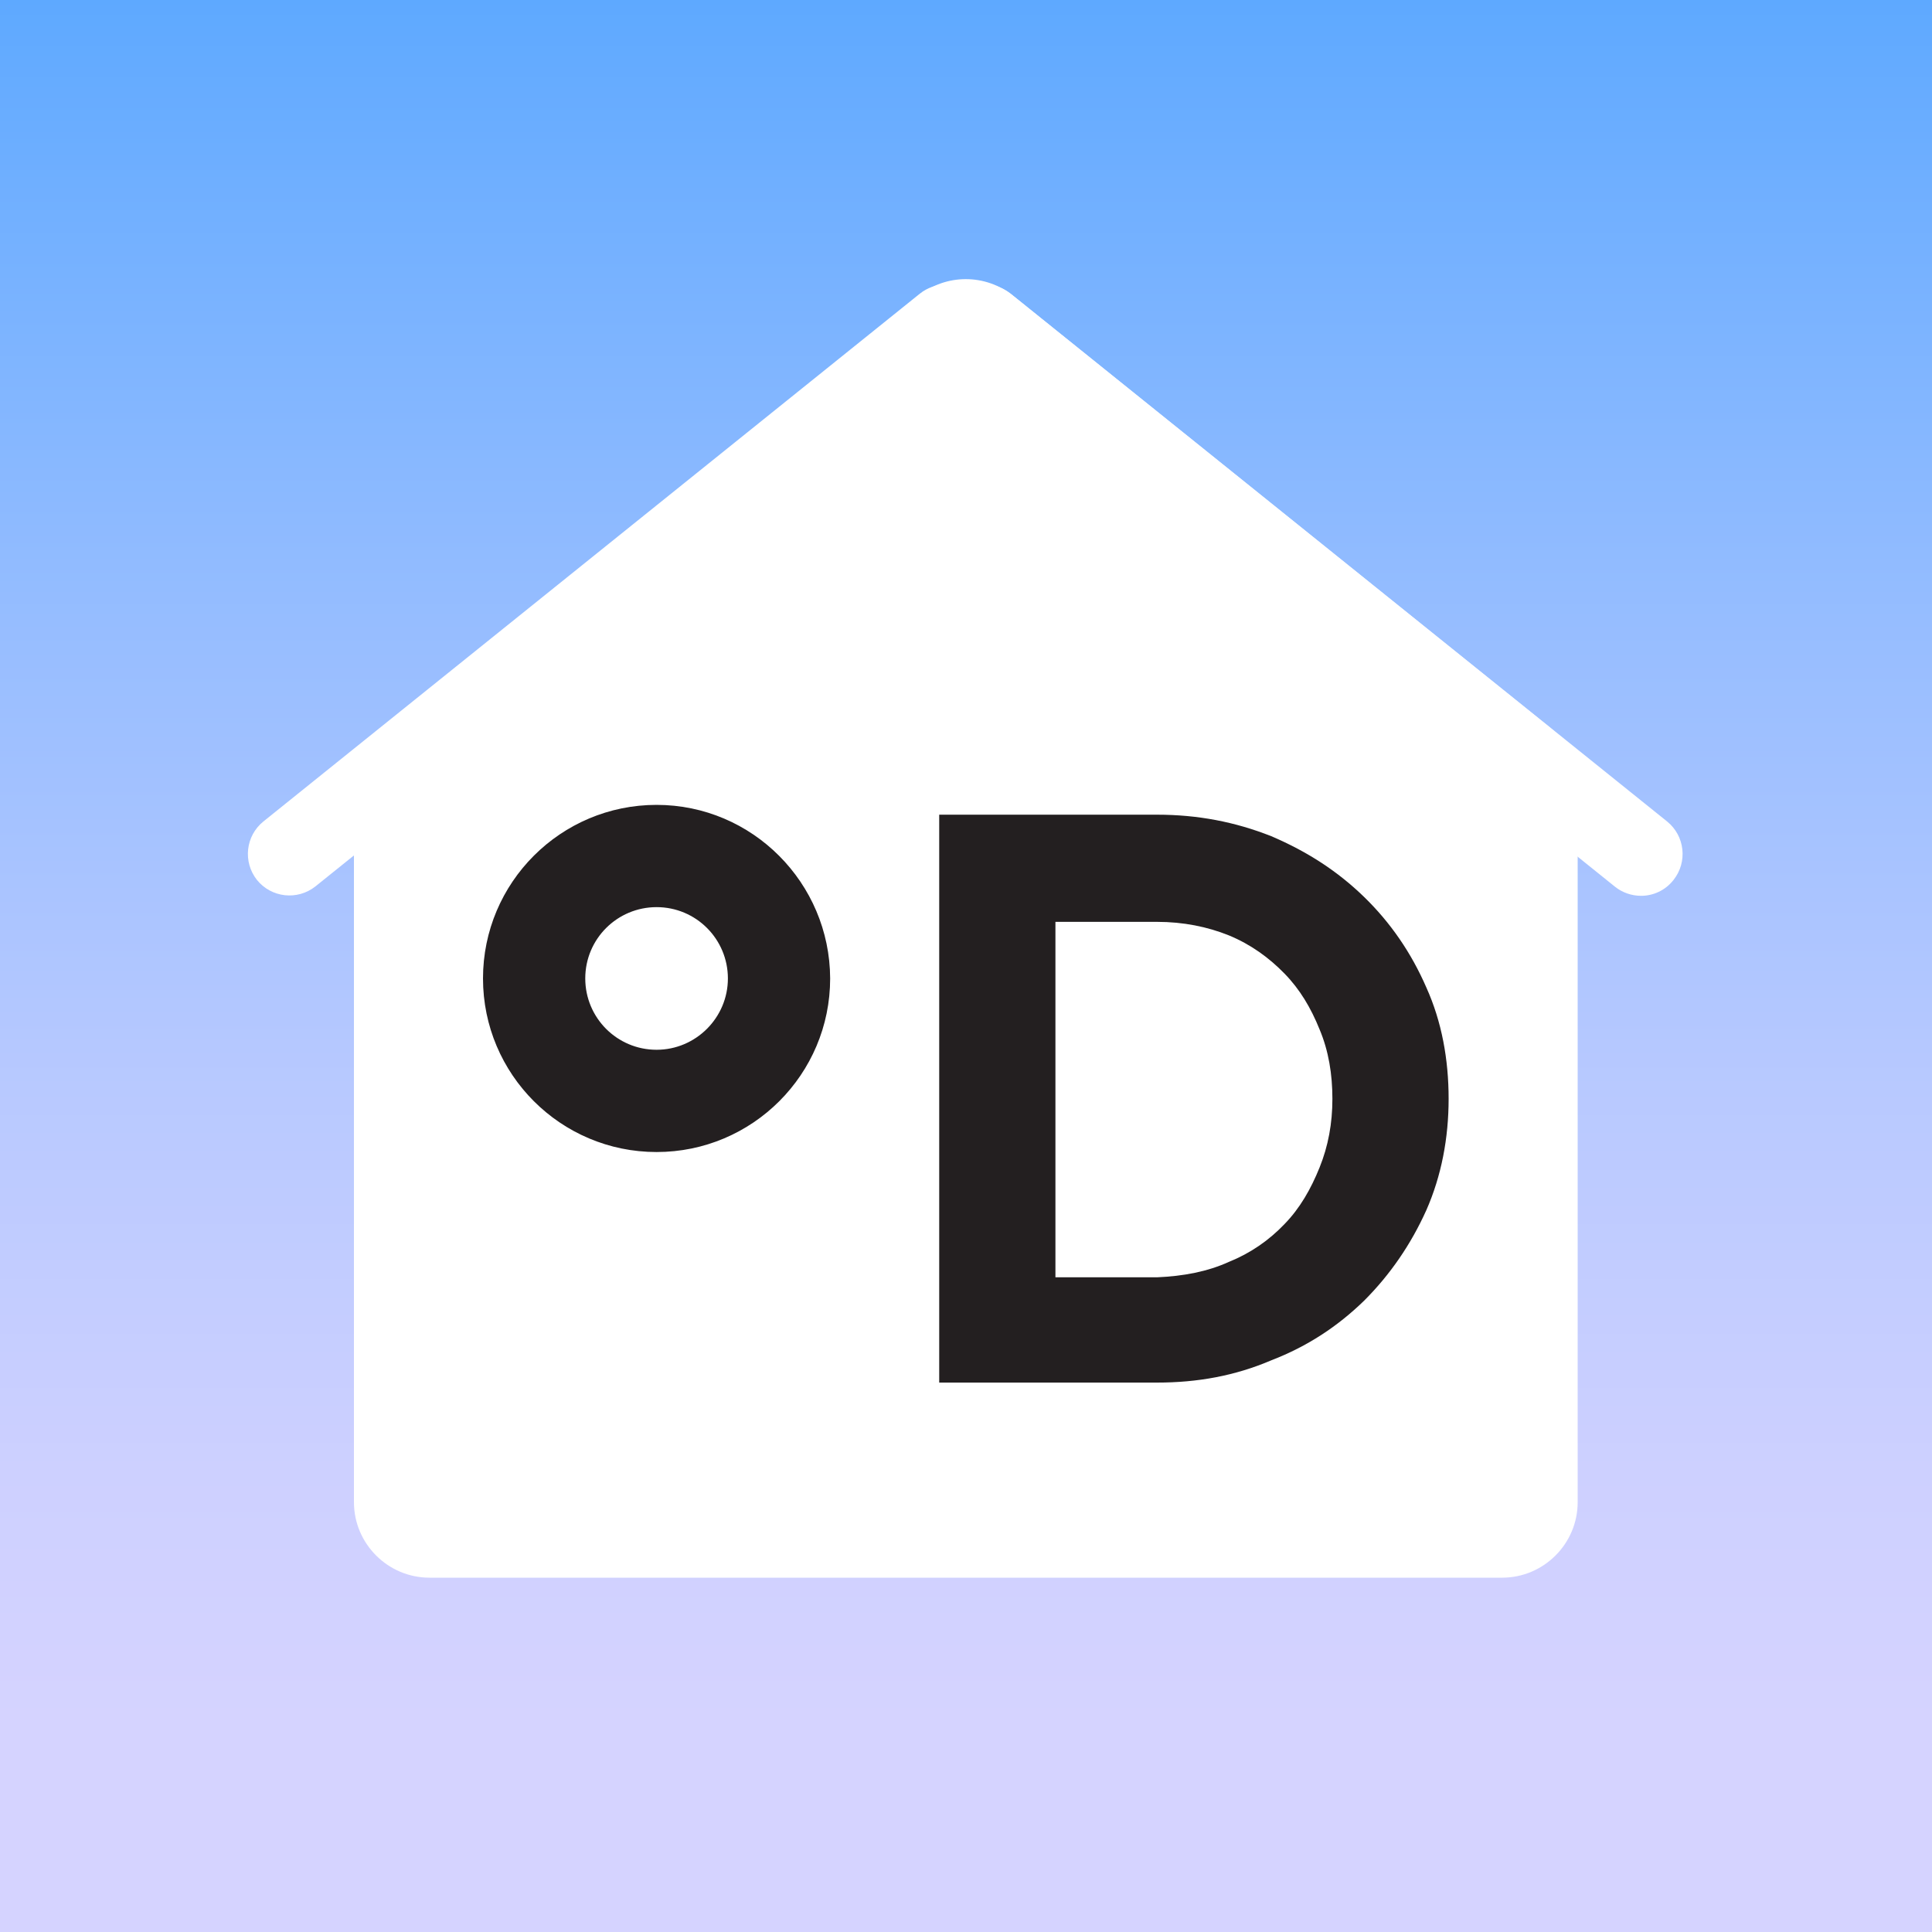 <svg version="1.1" id="Слой_1" xmlns="http://www.w3.org/2000/svg" x="0" y="0" viewBox="0 0 512 512" xml:space="preserve"><rect x="0" y="0" width="512" height="512" fill="#808080" stroke="none"/><style>.st1{fill:#fff}</style><linearGradient id="SVGID_1_" gradientUnits="userSpaceOnUse" x1="256" y1="-.11" x2="256" y2="511.89" gradientTransform="matrix(1 0 0 -1 0 511.89)"><stop offset=".108" stop-color="#d5d3ff"/><stop offset=".239" stop-color="#cdd0ff"/><stop offset=".437" stop-color="#b8c9ff"/><stop offset=".679" stop-color="#96bdff"/><stop offset=".952" stop-color="#67acff"/><stop offset="1" stop-color="#5ea9ff"/></linearGradient><path d="M512 0H0v512h512V0z" fill="url(#SVGID_1_)"/><path class="st1" d="M418.1 208.3c0-6.1-2.7-11.8-7.5-15.6L268.5 78.4c-7.3-5.9-17.8-5.9-25.1 0L101.3 192.7c-4.7 3.8-7.5 9.5-7.5 15.6v189.8c0 11 9 20 20 20h284.3c11 0 20-9 20-20V208.3z"/><path class="st1" d="M434.9 237.4c-2.4 0-4.9-.8-6.9-2.4L254 95c-4.7-3.8-5.5-10.7-1.7-15.5 3.8-4.7 10.7-5.5 15.5-1.7l174 139.9c4.7 3.8 5.5 10.7 1.7 15.5-2.2 2.8-5.4 4.2-8.6 4.2z"/><path class="st1" d="M250.7 75.4c-2.4 0-4.9.8-6.9 2.4l-174 139.9c-4.7 3.8-5.5 10.7-1.7 15.5 3.8 4.7 10.7 5.5 15.5 1.7L257.6 95c4.7-3.8 5.5-10.7 1.7-15.5-2.2-2.7-5.4-4.1-8.6-4.1z"/><path d="M306.6 215.9c10.8 0 20.7 1.9 30.3 5.7 9.6 4.1 17.6 9.3 24.6 16.1 7 6.8 12.5 14.8 16.5 24 4.1 9.1 5.9 19.1 5.9 29.5 0 10.4-1.9 20.4-5.9 29.5-4.1 9.1-9.6 17.1-16.5 24-7 6.8-15 12.1-24.6 15.8-9.6 4.1-19.5 5.9-30.3 5.9h-57.7V215.9h57.7zm19.1 118.5c5.7-2.3 10.6-5.7 14.7-10 4.1-4.2 7-9.3 9.3-15 2.3-5.7 3.4-11.7 3.4-18.2s-1-12.7-3.4-18.4c-2.3-5.7-5.2-10.6-9.3-14.8-4.1-4.2-8.9-7.7-14.7-10.1-5.7-2.3-12.1-3.6-19.1-3.6h-26.9v94.2h26.9c7-.3 13.4-1.5 19.1-4.1zM174 213.3c-25.4 0-46 20.6-46 46s20.6 46 46 46 46-20.6 46-46c-.1-25.3-20.6-46-46-46zm0 64.9c-10.5 0-18.9-8.5-18.9-18.9 0-10.5 8.5-18.9 18.9-18.9 10.5 0 18.9 8.5 18.9 18.9 0 10.4-8.5 18.9-18.9 18.9z" fill="#231f20"/></svg>